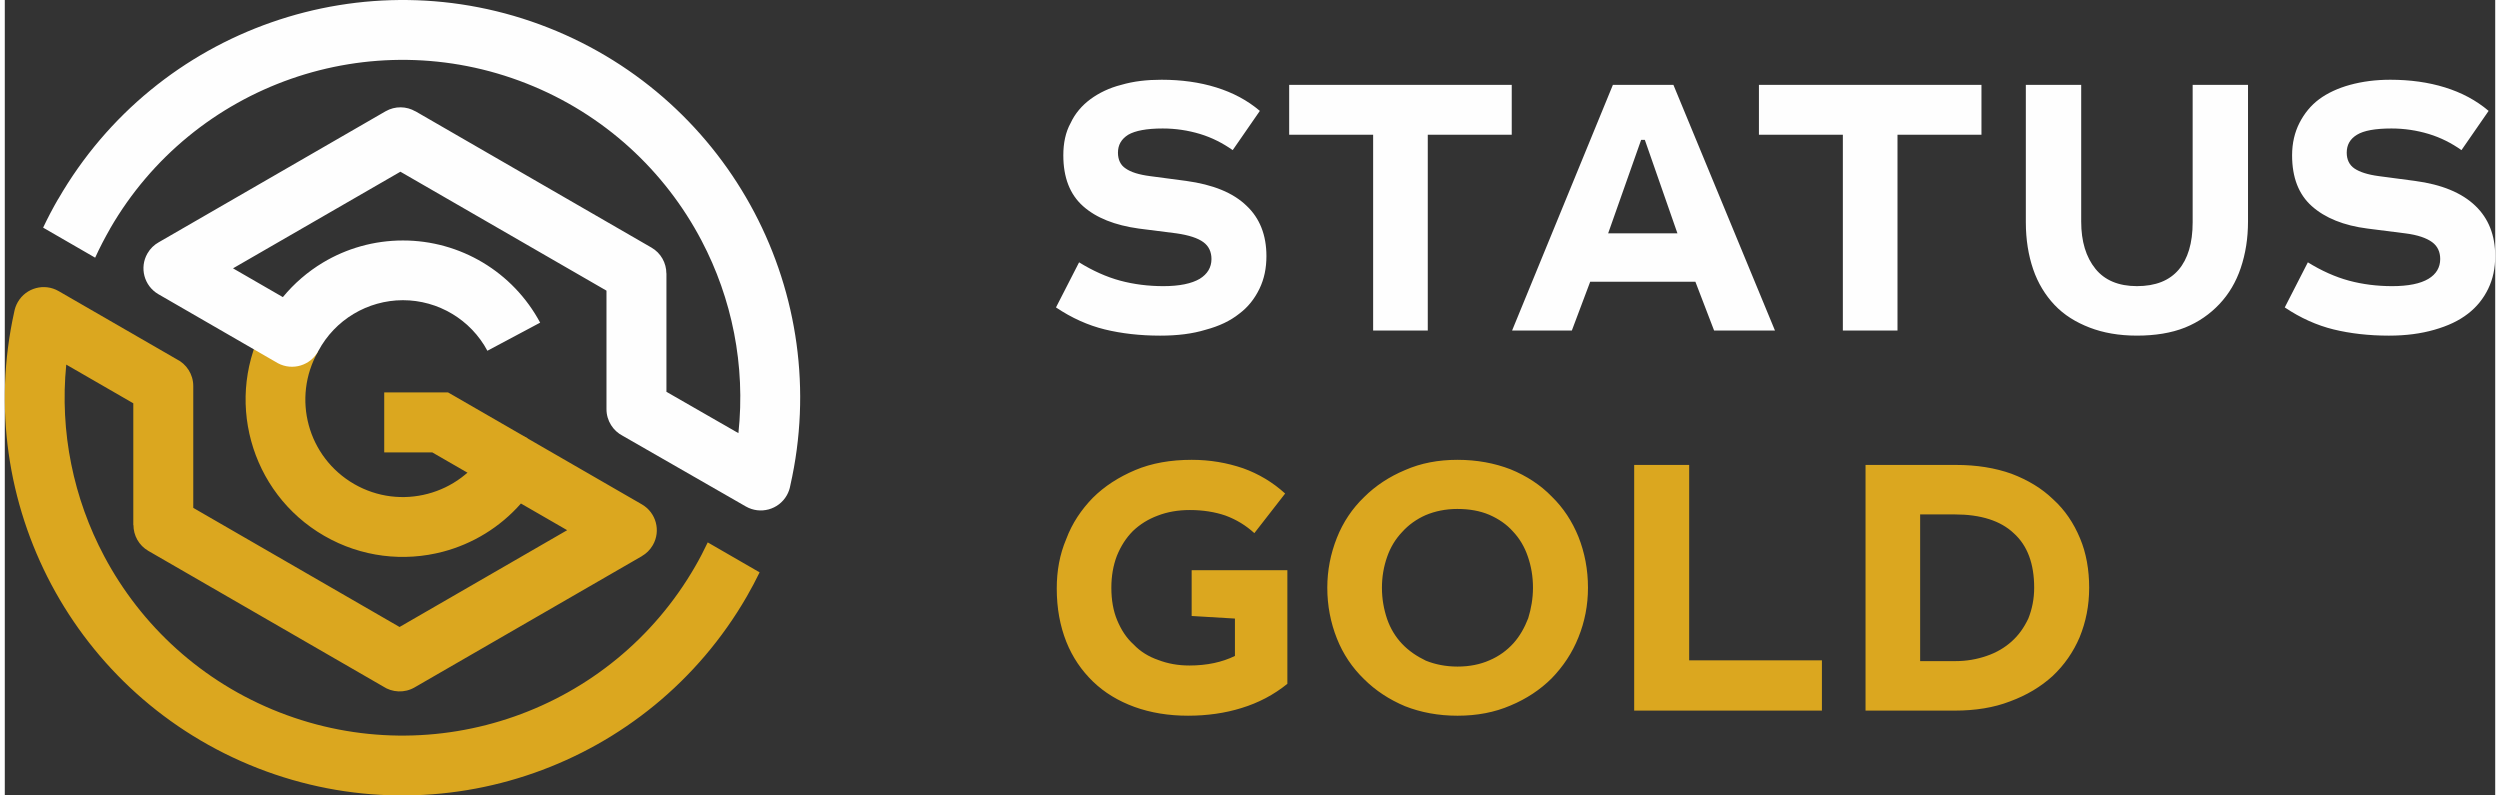 <?xml version="1.0" encoding="UTF-8"?>
<!DOCTYPE svg PUBLIC "-//W3C//DTD SVG 1.1//EN" "http://www.w3.org/Graphics/SVG/1.1/DTD/svg11.dtd">
<!-- Creator: CorelDRAW 2018 (64-Bit) -->
<svg xmlns="http://www.w3.org/2000/svg" xml:space="preserve" width="264px" height="84px" version="1.1" style="shape-rendering:geometricPrecision; text-rendering:geometricPrecision; image-rendering:optimizeQuality; fill-rule:evenodd; clip-rule:evenodd"
viewBox="0 0 69.645 22.245"
 xmlns:xlink="http://www.w3.org/1999/xlink">
 <rect x="0" y="0" width="69.645" height="22.245" fill="#333333" stroke="none"/>
 <defs>
  <style type="text/css">
   <![CDATA[
    .fil1 {fill:#DBA71F;fill-rule:nonzero}
    .fil0 {fill:#FEFEFE;fill-rule:nonzero}
   ]]>
  </style>
 </defs>
 <g id="Слой_x0020_1">
  <g id="_2079591289600">
   <g>
    <path class="fil0" d="M34.339 4.198l0.759 -1.097c-0.349,-0.297 -0.759,-0.513 -1.22,-0.656 -0.461,-0.144 -0.974,-0.215 -1.528,-0.215 -0.41,0 -0.779,0.041 -1.128,0.143 -0.328,0.082 -0.625,0.226 -0.861,0.4 -0.236,0.174 -0.431,0.4 -0.554,0.666 -0.143,0.257 -0.205,0.565 -0.205,0.903 0,0.625 0.185,1.097 0.554,1.425 0.369,0.328 0.892,0.533 1.558,0.625l1.056 0.134c0.349,0.051 0.595,0.133 0.749,0.246 0.154,0.112 0.226,0.276 0.226,0.471 0,0.236 -0.113,0.421 -0.328,0.554 -0.226,0.133 -0.565,0.205 -1.016,0.205 -0.42,0 -0.83,-0.051 -1.21,-0.154 -0.379,-0.102 -0.769,-0.277 -1.148,-0.512l-0.646 1.261c0.441,0.297 0.902,0.502 1.364,0.615 0.461,0.113 0.984,0.174 1.548,0.174 0.482,0 0.902,-0.051 1.271,-0.164 0.38,-0.102 0.687,-0.246 0.944,-0.451 0.246,-0.184 0.43,-0.42 0.564,-0.697 0.133,-0.277 0.194,-0.574 0.194,-0.913 0,-0.584 -0.184,-1.056 -0.553,-1.404 -0.38,-0.37 -0.943,-0.595 -1.692,-0.698l-1.005 -0.133c-0.318,-0.041 -0.543,-0.113 -0.687,-0.215 -0.143,-0.092 -0.215,-0.246 -0.215,-0.441 0,-0.215 0.092,-0.379 0.287,-0.502 0.195,-0.113 0.513,-0.175 0.964,-0.175 0.359,0 0.707,0.052 1.046,0.154 0.338,0.103 0.635,0.257 0.912,0.451zm7.803 -1.825l-6.224 0 0 1.395 2.348 0 0 5.475 1.528 0 0 -5.475 2.348 0 0 -1.395zm4.521 0l-1.692 0 -2.819 6.87 1.671 0 0.513 -1.364 2.942 0 0.523 1.364 1.702 0 -2.84 -6.87zm-1.825 4.153l0.923 -2.615 0.103 0 0.912 2.615 -1.938 0zm10.44 -4.153l-6.223 0 0 1.395 2.347 0 0 5.475 1.528 0 0 -5.475 2.348 0 0 -1.395zm2.789 0l-1.548 0 0 3.845c0,0.482 0.072,0.923 0.205,1.312 0.133,0.39 0.341,0.726 0.595,0.995 0.269,0.285 0.597,0.486 0.984,0.636 0.382,0.147 0.82,0.225 1.322,0.225 0.503,0 0.958,-0.071 1.344,-0.225 0.383,-0.154 0.704,-0.382 0.963,-0.657 0.264,-0.279 0.464,-0.617 0.595,-1.004 0.136,-0.403 0.205,-0.831 0.205,-1.313l0 -3.814 -1.548 0 0 3.845c0,0.584 -0.136,1.023 -0.39,1.323 -0.259,0.305 -0.646,0.461 -1.169,0.461 -0.512,0 -0.901,-0.165 -1.158,-0.482 -0.266,-0.328 -0.4,-0.769 -0.4,-1.322l0 -3.825zm10.635 1.825l0.759 -1.097c-0.349,-0.297 -0.759,-0.513 -1.22,-0.656 -0.462,-0.144 -0.975,-0.215 -1.528,-0.215 -0.41,0 -0.778,0.048 -1.128,0.143 -0.326,0.089 -0.626,0.226 -0.861,0.4 -0.236,0.174 -0.421,0.405 -0.554,0.666 -0.133,0.262 -0.205,0.565 -0.205,0.903 0,0.625 0.185,1.097 0.554,1.425 0.369,0.328 0.891,0.541 1.558,0.625l1.056 0.134c0.35,0.044 0.595,0.133 0.749,0.246 0.153,0.112 0.225,0.276 0.225,0.471 0,0.236 -0.111,0.423 -0.328,0.554 -0.224,0.135 -0.564,0.205 -1.015,0.205 -0.42,0 -0.831,-0.051 -1.21,-0.154 -0.379,-0.102 -0.769,-0.277 -1.148,-0.512l-0.646 1.261c0.441,0.297 0.903,0.502 1.364,0.615 0.461,0.113 0.984,0.174 1.548,0.174 0.482,0 0.9,-0.057 1.271,-0.164 0.378,-0.108 0.684,-0.25 0.943,-0.451 0.243,-0.188 0.431,-0.421 0.564,-0.697 0.134,-0.277 0.195,-0.574 0.195,-0.913 0,-0.584 -0.187,-1.053 -0.553,-1.404 -0.382,-0.367 -0.943,-0.598 -1.692,-0.698l-1.005 -0.133c-0.318,-0.042 -0.541,-0.116 -0.687,-0.215 -0.141,-0.096 -0.215,-0.246 -0.215,-0.441 0,-0.215 0.09,-0.383 0.287,-0.502 0.192,-0.117 0.513,-0.175 0.964,-0.175 0.359,0 0.707,0.052 1.045,0.154 0.339,0.103 0.636,0.257 0.913,0.451z"/>
    <path class="fil1" d="M35.867 15.945l-2.676 0 0 1.281 1.21 0.072 0 1.046c-0.359,0.174 -0.78,0.267 -1.272,0.267 -0.318,0 -0.605,-0.052 -0.871,-0.154 -0.267,-0.092 -0.503,-0.236 -0.687,-0.431 -0.205,-0.184 -0.349,-0.41 -0.461,-0.676 -0.113,-0.267 -0.165,-0.575 -0.165,-0.913 0,-0.328 0.052,-0.625 0.154,-0.892 0.113,-0.277 0.257,-0.502 0.451,-0.697 0.195,-0.185 0.421,-0.328 0.698,-0.431 0.266,-0.102 0.563,-0.154 0.892,-0.154 0.358,0 0.697,0.052 0.994,0.154 0.308,0.113 0.574,0.277 0.81,0.492l0.861 -1.107c-0.348,-0.318 -0.748,-0.554 -1.179,-0.708 -0.451,-0.153 -0.922,-0.235 -1.435,-0.235 -0.585,0 -1.118,0.092 -1.579,0.287 -0.461,0.195 -0.861,0.451 -1.189,0.779 -0.318,0.328 -0.575,0.707 -0.739,1.148 -0.184,0.431 -0.266,0.892 -0.266,1.384 0,0.554 0.092,1.046 0.266,1.487 0.175,0.441 0.431,0.81 0.749,1.118 0.318,0.307 0.707,0.543 1.158,0.707 0.452,0.164 0.954,0.246 1.497,0.246 0.533,0 1.036,-0.071 1.497,-0.215 0.472,-0.144 0.902,-0.369 1.282,-0.677l0 -3.178zm4.757 -3.086c-0.533,0 -1.025,0.092 -1.466,0.287 -0.441,0.184 -0.83,0.441 -1.148,0.759 -0.328,0.317 -0.585,0.697 -0.759,1.138 -0.174,0.441 -0.267,0.902 -0.267,1.394 0,0.502 0.093,0.974 0.267,1.415 0.174,0.441 0.431,0.82 0.759,1.138 0.318,0.318 0.707,0.574 1.148,0.759 0.441,0.174 0.933,0.266 1.466,0.266 0.544,0 1.036,-0.092 1.487,-0.287 0.441,-0.184 0.83,-0.441 1.148,-0.759 0.318,-0.328 0.574,-0.707 0.749,-1.148 0.174,-0.43 0.266,-0.892 0.266,-1.384 0,-0.513 -0.092,-0.984 -0.266,-1.425 -0.175,-0.431 -0.421,-0.81 -0.749,-1.128 -0.307,-0.318 -0.697,-0.574 -1.148,-0.759 -0.451,-0.174 -0.943,-0.266 -1.487,-0.266zm0 1.374c0.328,0 0.626,0.051 0.892,0.164 0.257,0.112 0.482,0.266 0.656,0.461 0.185,0.195 0.328,0.431 0.421,0.708 0.092,0.266 0.143,0.553 0.143,0.871 0,0.297 -0.051,0.584 -0.133,0.851 -0.103,0.267 -0.236,0.502 -0.41,0.697 -0.185,0.205 -0.41,0.369 -0.677,0.482 -0.256,0.113 -0.553,0.174 -0.892,0.174 -0.328,0 -0.625,-0.061 -0.881,-0.164 -0.257,-0.123 -0.482,-0.276 -0.667,-0.471 -0.185,-0.195 -0.328,-0.431 -0.42,-0.697 -0.093,-0.277 -0.144,-0.564 -0.144,-0.872 0,-0.308 0.051,-0.595 0.144,-0.861 0.092,-0.267 0.235,-0.503 0.42,-0.697 0.174,-0.195 0.4,-0.359 0.656,-0.472 0.267,-0.113 0.564,-0.174 0.892,-0.174zm6.48 -1.231l-1.538 0 0 6.87 5.25 0 0 -1.405 -3.712 0 0 -5.465zm7.464 0l-2.532 0 0 6.87 2.501 0c0.564,0 1.087,-0.082 1.538,-0.257 0.472,-0.174 0.862,-0.41 1.19,-0.707 0.328,-0.308 0.584,-0.677 0.758,-1.087 0.175,-0.43 0.267,-0.882 0.267,-1.384 0,-0.502 -0.082,-0.974 -0.256,-1.384 -0.175,-0.421 -0.421,-0.79 -0.749,-1.087 -0.318,-0.308 -0.707,-0.543 -1.169,-0.718 -0.461,-0.164 -0.974,-0.246 -1.548,-0.246zm-1.005 5.486l0 -4.102 0.974 0c0.718,0 1.272,0.175 1.641,0.523 0.39,0.349 0.574,0.862 0.574,1.528 0,0.318 -0.061,0.605 -0.164,0.861 -0.123,0.257 -0.266,0.462 -0.472,0.646 -0.184,0.164 -0.42,0.308 -0.697,0.4 -0.266,0.092 -0.553,0.144 -0.871,0.144l-0.985 0z"/>
   </g>
   <g>
    <path class="fil1" d="M8.76 9.833c-0.369,0.651 -0.441,1.39 -0.259,2.059 0.182,0.669 0.62,1.269 1.269,1.644 0.647,0.373 1.385,0.451 2.056,0.274 0.672,-0.176 1.276,-0.607 1.655,-1.25 0.233,-0.398 0.745,-0.532 1.143,-0.298l3.191 1.842c0.4,0.23 0.538,0.741 0.308,1.14 -0.076,0.132 -0.182,0.236 -0.306,0.307l0.001 0.001 -6.357 3.671c-0.285,0.165 -0.627,0.143 -0.884,-0.028l-6.56 -3.788c-0.269,-0.154 -0.419,-0.435 -0.419,-0.724l-0.004 0 0 -3.405 -1.875 -1.082c-0.187,1.889 0.205,3.748 1.062,5.36 1.029,1.937 2.73,3.517 4.903,4.366 2.174,0.85 4.497,0.841 6.566,0.115 2.07,-0.726 3.887,-2.169 5.053,-4.19 0.128,-0.221 0.246,-0.448 0.355,-0.679l1.451 0.838c-0.111,0.228 -0.231,0.452 -0.358,0.674 -1.374,2.381 -3.515,4.081 -5.951,4.936 -2.435,0.855 -5.167,0.865 -7.726,-0.134 -2.56,-1.001 -4.563,-2.86 -5.774,-5.139 -1.204,-2.267 -1.626,-4.952 -1.036,-7.621 0.017,-0.094 0.05,-0.188 0.101,-0.276 0.232,-0.4 0.743,-0.536 1.143,-0.304l3.292 1.9c0.279,0.136 0.471,0.423 0.471,0.754l0 3.407 5.769 3.331 4.687 -2.707 -1.293 -0.746c-0.589,0.67 -1.354,1.13 -2.182,1.348 -1.083,0.285 -2.274,0.159 -3.32,-0.445 -1.044,-0.603 -1.748,-1.572 -2.042,-2.653 -0.295,-1.081 -0.179,-2.273 0.415,-3.323l1.455 0.825z"/>
    <polygon class="fil1" points="13.782,13.706 11.954,12.651 10.611,12.651 10.611,10.974 12.396,10.974 14.621,12.258 "/>
    <path class="fil0" d="M13.496 9.809c-0.232,-0.434 -0.576,-0.788 -0.986,-1.033 -0.409,-0.245 -0.884,-0.381 -1.378,-0.381 -0.494,0.001 -0.968,0.138 -1.378,0.384 -0.409,0.245 -0.752,0.599 -0.985,1.035 -0.217,0.407 -0.723,0.561 -1.13,0.344l-1.467 -0.847 -1.884 -1.088c-0.393,-0.233 -0.527,-0.738 -0.299,-1.135 0.078,-0.136 0.188,-0.242 0.316,-0.313l6.344 -3.663c0.268,-0.153 0.585,-0.143 0.834,0.002l0.001 -0.002 6.599 3.811c0.268,0.154 0.418,0.435 0.418,0.723l0.002 0 0 3.311 2.013 1.156c0.202,-1.898 -0.18,-3.767 -1.033,-5.388 -1.022,-1.945 -2.72,-3.534 -4.895,-4.391 -2.179,-0.859 -4.506,-0.855 -6.58,-0.131 -2.075,0.725 -3.898,2.17 -5.066,4.195l-0.001 0.002 0.001 0.001c-0.151,0.262 -0.29,0.531 -0.415,0.805l-1.455 -0.84c0.129,-0.273 0.27,-0.541 0.422,-0.804l0.002 0.001c1.376,-2.385 3.521,-4.087 5.962,-4.939 2.442,-0.853 5.179,-0.858 7.739,0.15 2.563,1.01 4.563,2.882 5.767,5.171 1.197,2.276 1.607,4.965 1.003,7.631 -0.016,0.095 -0.049,0.189 -0.099,0.277 -0.23,0.402 -0.742,0.541 -1.144,0.311l-3.443 -1.976c-0.27,-0.139 -0.455,-0.421 -0.455,-0.746l0 -3.314 -5.763 -3.326 -4.681 2.702 1.394 0.805c0.318,-0.386 0.697,-0.711 1.119,-0.965 0.663,-0.398 1.433,-0.619 2.237,-0.619 0.803,-0.001 1.573,0.22 2.237,0.617 0.663,0.397 1.222,0.972 1.602,1.681l-1.475 0.786z"/>
   </g>
  </g>
 </g>
</svg>
